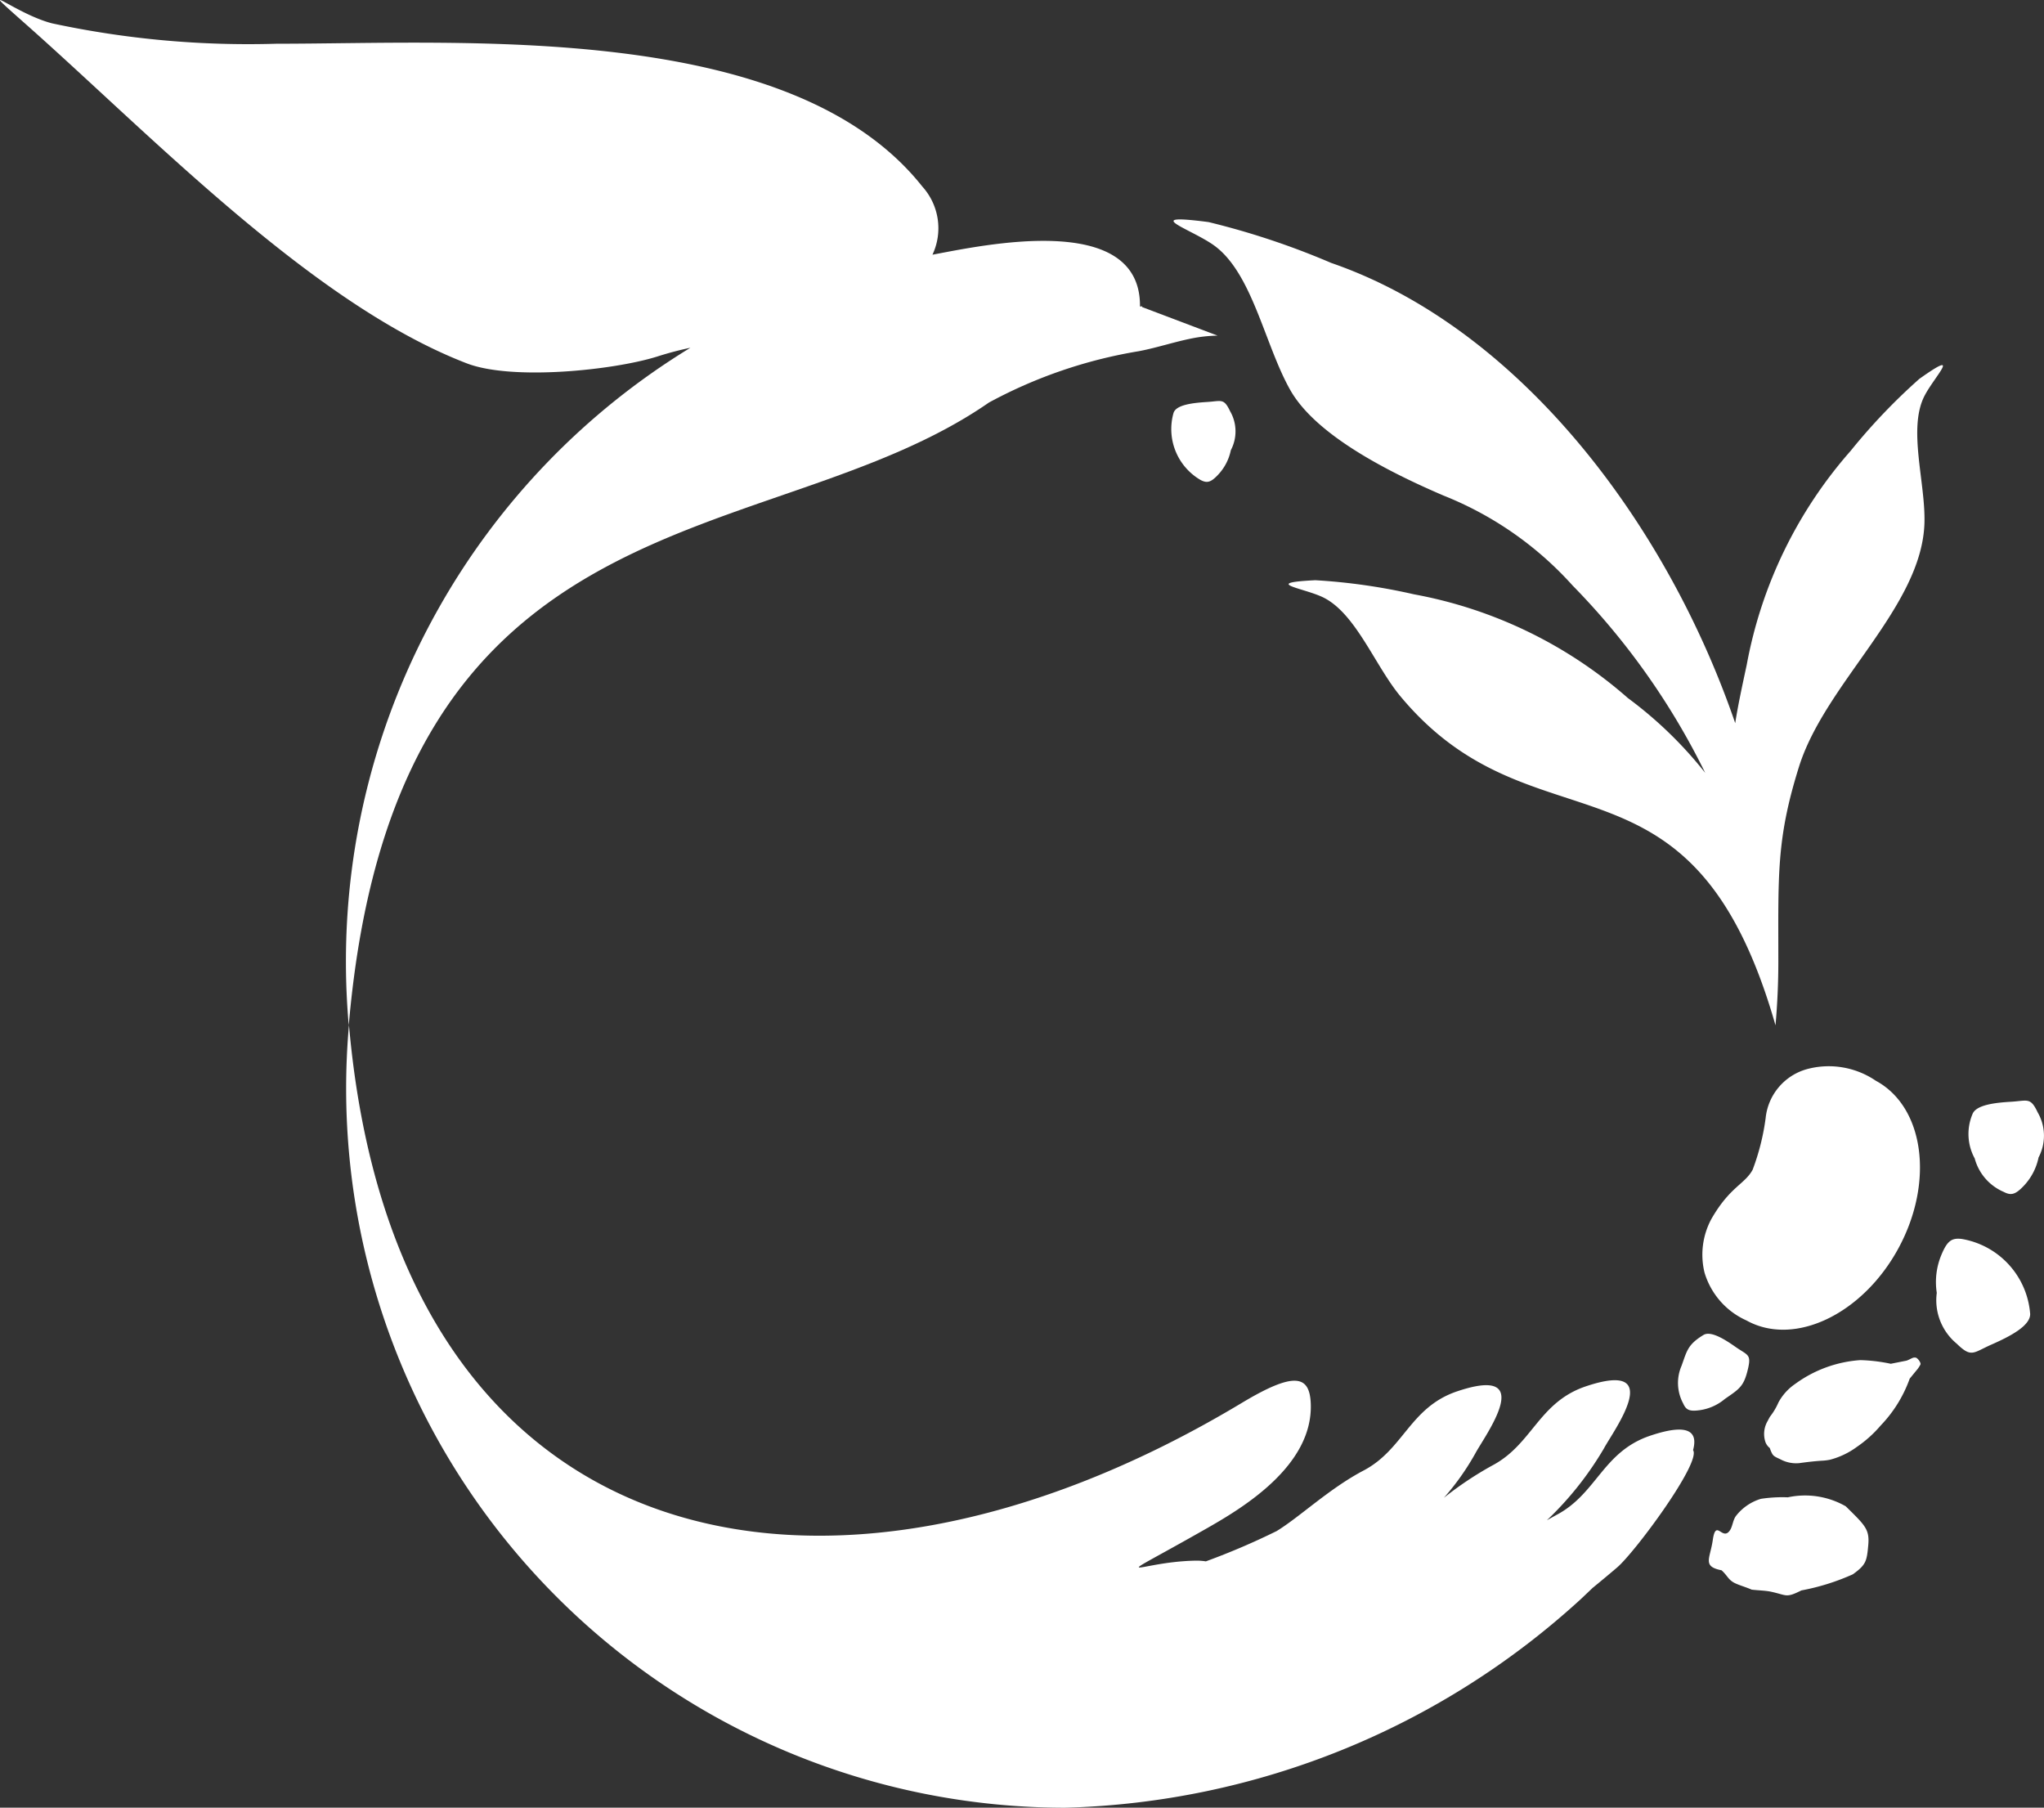 <svg xmlns="http://www.w3.org/2000/svg" width="76.708" height="67.829" viewBox="0 0 76.708 67.829"><rect x="0" y="0" width="76.708" height="67.829" fill="#333333" stroke="none"/><defs><style>.a{fill:#fff;fill-rule:evenodd;}</style></defs><g transform="translate(-109.106 -245.799)"><path class="a" d="M453.83,466.871a3.093,3.093,0,0,0-2.565-2.818c-.377-.048-.546.07-.761.583a2.646,2.646,0,0,0-.179,1.439,2.114,2.114,0,0,0,.749,1.907c.557.542.61.339,1.316.028C453.067,467.711,453.831,467.318,453.83,466.871Z" transform="translate(-268.535 -171.765)"/><path class="a" d="M415.367,509.757a3.074,3.074,0,0,0-2.173-.337,5.333,5.333,0,0,0-1.012.057,1.867,1.867,0,0,0-.932.638c-.138.182-.124.454-.282.608-.262.254-.48-.471-.591.3-.1.7-.405.99.33,1.135.219.2.24.331.448.454.152.09.48.18.678.271.241.031.512.032.73.079.607.131.549.246,1.14-.049a8.487,8.487,0,0,0,1.932-.605c.491-.358.523-.48.578-1.108C416.263,510.613,416.084,510.465,415.367,509.757Z" transform="translate(-236.993 -207.438)"/><path class="a" d="M315.4,316.9a2.209,2.209,0,0,0,1.016,2.525c.241.126.383.089.655-.2a1.889,1.889,0,0,0,.477-.919,1.511,1.511,0,0,0-.027-1.463c-.238-.5-.324-.379-.874-.346C316.115,316.531,315.506,316.6,315.4,316.9Z" transform="translate(-162.251 -55.614)"/><path class="a" d="M456.116,440.223a1.917,1.917,0,0,0,.085,1.661,1.9,1.9,0,0,0,1.089,1.255c.278.146.443.1.756-.232a2.183,2.183,0,0,0,.551-1.061,1.743,1.743,0,0,0-.032-1.689c-.275-.579-.374-.438-1.009-.4C456.948,439.792,456.244,439.877,456.116,440.223Z" transform="translate(-272.987 -152.617)"/><path class="a" d="M425.693,485.483l-.245.3a4.929,4.929,0,0,1-1.09,1.759,4.521,4.521,0,0,1-.89.8,2.972,2.972,0,0,1-1.014.484,1.969,1.969,0,0,1-.3.036c-.286.018-.566.052-.848.091a1.242,1.242,0,0,1-.721-.149c-.172-.078-.24-.11-.292-.193a1.206,1.206,0,0,1-.095-.224.519.519,0,0,1-.162-.218.96.96,0,0,1,.083-.8c.027-.055.057-.109.087-.161a2.384,2.384,0,0,0,.316-.531,1.973,1.973,0,0,1,.619-.689,4.682,4.682,0,0,1,2.454-.9,6.266,6.266,0,0,1,1.143.137l.594-.118c.164-.059.235-.138.347-.111.069.017.2.19.172.256A1.077,1.077,0,0,1,425.693,485.483Z" transform="translate(-244.674 -188.254)"/><path class="a" d="M144.1,255.356a2.333,2.333,0,0,0-.381-2.558c-4.929-6.216-17.209-5.358-24.239-5.358a35.083,35.083,0,0,1-8.42-.765c-1.384-.355-3.03-1.778-1.021,0,4.733,4.186,10.78,10.525,16.585,12.758,1.7.654,5.5.259,7.144-.255a12.422,12.422,0,0,1,1.247-.33,26.974,26.974,0,0,0-12.927,23.038c0,.8.037,1.6.106,2.388,1.755-20.331,15.733-17.623,24.026-23.371a17.907,17.907,0,0,1,5.628-1.927c.723-.137,1.422-.383,2.151-.51a5.5,5.5,0,0,1,.8-.074l-.61-.231-2.222-.841c.008-.076-.079.029-.079-.048C151.892,253.7,145.947,255.013,144.1,255.356Z"/><path class="a" d="M330.928,298.208a27.066,27.066,0,0,1,4.976,7.029A15.283,15.283,0,0,0,333,302.428a16.73,16.73,0,0,0-8.027-3.891,22.487,22.487,0,0,0-3.7-.529c-2.01.1-.5.281.246.622,1.255.573,1.978,2.57,2.946,3.733,5.058,6.077,10.944,1.382,14.077,12.348.069-.787.106-1.583.106-2.388,0-3.275-.076-4.6.776-7.318.989-3.153,4.624-6,4.708-9.156.04-1.512-.628-3.528,0-4.755.376-.732,1.45-1.806-.192-.641a22.482,22.482,0,0,0-2.577,2.7,16.73,16.73,0,0,0-3.9,8.024c-.2.931-.341,1.594-.433,2.194-2.6-7.576-8.152-14.851-15.164-17.269a29.163,29.163,0,0,0-4.6-1.532c-2.589-.338-.706.242.17.851,1.469,1.022,1.928,3.739,2.894,5.448.91,1.61,3.424,2.965,5.756,3.964A12.939,12.939,0,0,1,330.928,298.208Z" transform="translate(-162.804 -30.438)"/><path class="a" d="M197.071,455.735a29.817,29.817,0,0,0,19.362-7.838q.218-.206.432-.411.461-.376.921-.768c.674-.575,3.164-3.945,2.848-4.4.172-.633-.081-1.057-1.614-.54-1.776.6-2,2.177-3.514,2.972q-.182.1-.359.2a12.306,12.306,0,0,0,2.144-2.7c.366-.68,2.355-3.348-.684-2.325-1.776.6-2,2.177-3.514,2.972a12.951,12.951,0,0,0-1.81,1.209,9.534,9.534,0,0,0,1.182-1.67c.366-.68,2.355-3.347-.684-2.325-1.776.6-2,2.177-3.513,2.972-1.278.67-2.4,1.746-3.259,2.27a26.769,26.769,0,0,1-2.659,1.138,2.247,2.247,0,0,0-.407-.026c-2.231.047-3.506,1.035.434-1.208,1.327-.756,4-2.342,3.91-4.684-.042-1.06-.6-1.223-2.6-.02-15.673,9.41-31.732,5.9-33.495-14.19-.069.787-.106,1.583-.106,2.388A26.992,26.992,0,0,0,197.071,455.735Z" transform="translate(-47.99 -142.106)"/><path class="a" d="M411,437.455c-.3.549-.858.638-1.552,1.854a2.826,2.826,0,0,0-.254,2,2.86,2.86,0,0,0,1.576,1.8c1.8,1,4.371-.241,5.711-2.725s.956-5.291-.858-6.27a3.138,3.138,0,0,0-2.545-.446,2.131,2.131,0,0,0-1.589,1.844A8.673,8.673,0,0,1,411,437.455Z" transform="translate(-236.121 -147.763)"/><path class="a" d="M405.751,480.841c-.6.365-.62.606-.822,1.158a1.621,1.621,0,0,0,.065,1.417c.109.245.242.3.629.245a1.865,1.865,0,0,0,.931-.419c.554-.384.716-.466.873-1.149.122-.534-.019-.491-.465-.8C406.536,480.992,406.02,480.676,405.751,480.841Z" transform="translate(-232.718 -184.95)"/></g></svg>